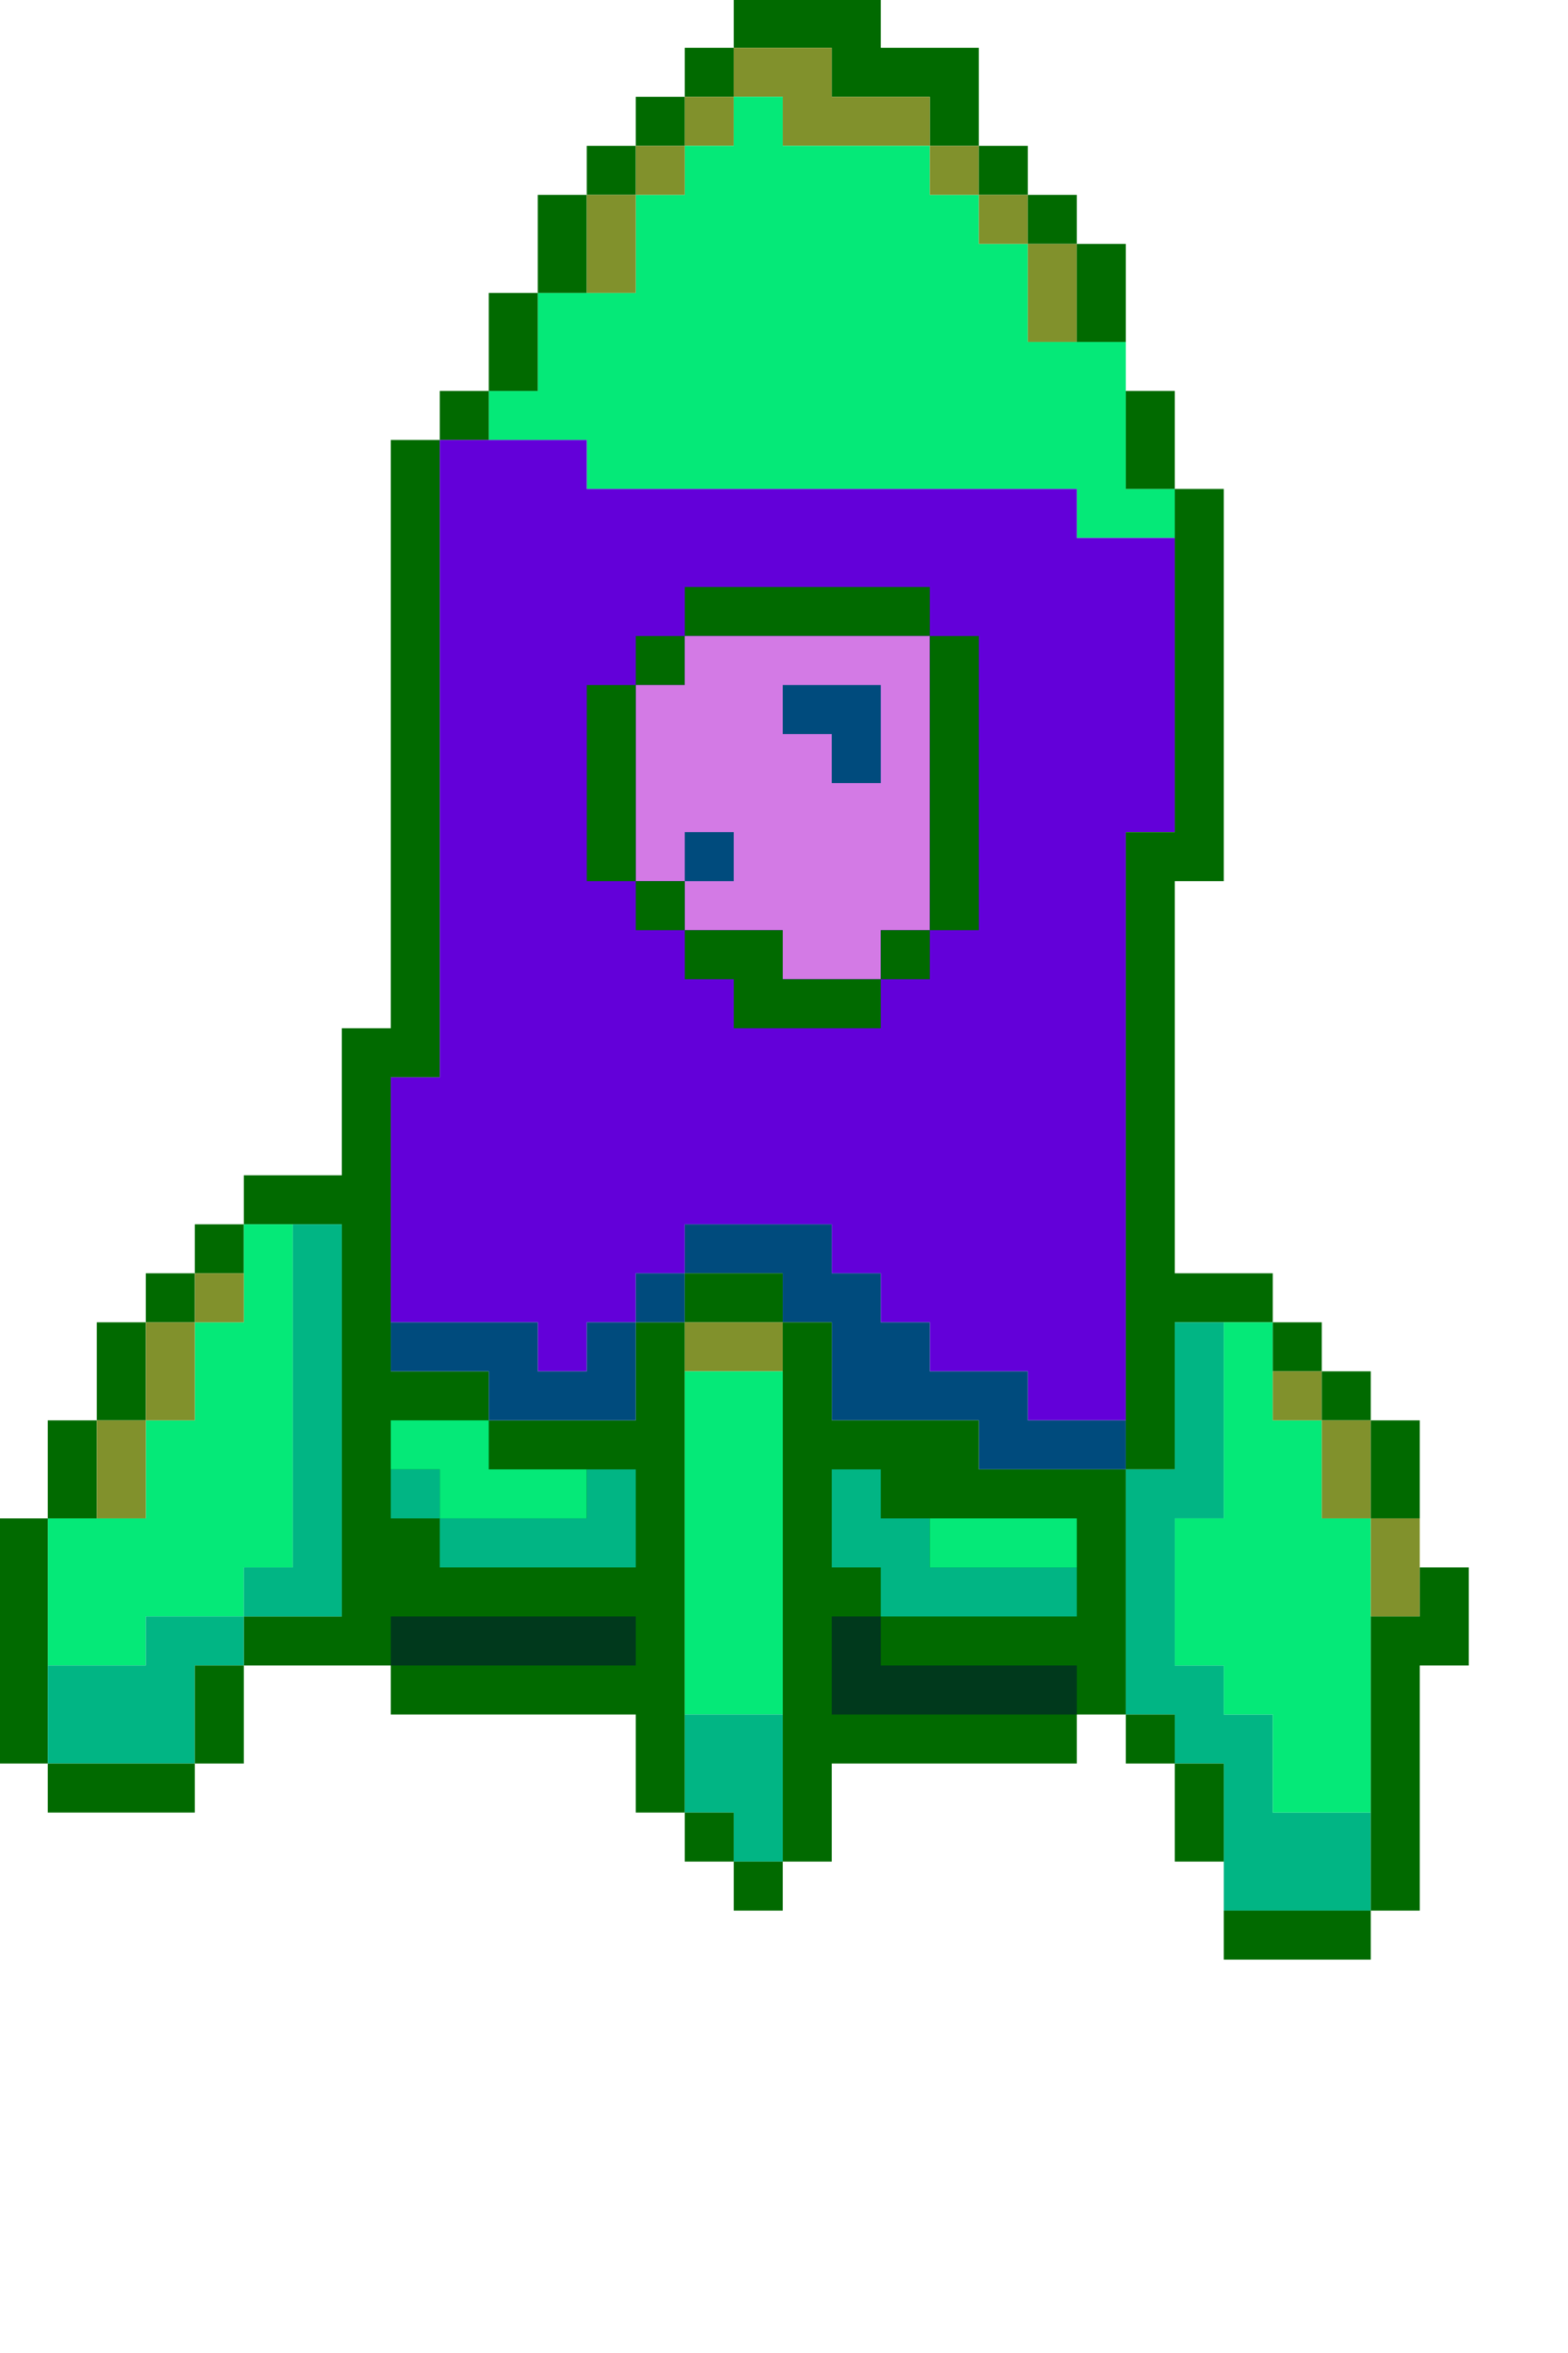 <?xml version="1.0" encoding="UTF-8"?>
<!DOCTYPE svg PUBLIC "-//W3C//DTD SVG 1.1//EN" "http://www.w3.org/Graphics/SVG/1.1/DTD/svg11.dtd">
<svg xmlns="http://www.w3.org/2000/svg" version="1.1" width="640px" height="960px" style="shape-rendering:geometricPrecision; text-rendering:geometricPrecision; image-rendering:optimizeQuality; fill-rule:evenodd; clip-rule:evenodd" xmlns:xlink="http://www.w3.org/1999/xlink">
<g><path style="opacity:1" fill="#016a00" d="M 299.5,-0.5 C 319.5,-0.5 339.5,-0.5 359.5,-0.5C 359.5,6.167 359.5,12.833 359.5,19.5C 372.833,19.5 386.167,19.5 399.5,19.5C 399.5,32.833 399.5,46.167 399.5,59.5C 392.833,59.5 386.167,59.5 379.5,59.5C 379.5,52.833 379.5,46.167 379.5,39.5C 366.167,39.5 352.833,39.5 339.5,39.5C 339.5,32.833 339.5,26.167 339.5,19.5C 326.167,19.5 312.833,19.5 299.5,19.5C 299.5,12.833 299.5,6.167 299.5,-0.5 Z"/></g>
<g><path style="opacity:1" fill="#016a00" d="M 299.5,19.5 C 299.5,26.167 299.5,32.833 299.5,39.5C 292.833,39.5 286.167,39.5 279.5,39.5C 279.5,32.833 279.5,26.167 279.5,19.5C 286.167,19.5 292.833,19.5 299.5,19.5 Z"/></g>
<g><path style="opacity:1" fill="#81912c" d="M 299.5,19.5 C 312.833,19.5 326.167,19.5 339.5,19.5C 339.5,26.167 339.5,32.833 339.5,39.5C 352.833,39.5 366.167,39.5 379.5,39.5C 379.5,46.167 379.5,52.833 379.5,59.5C 359.5,59.5 339.5,59.5 319.5,59.5C 319.5,52.833 319.5,46.167 319.5,39.5C 312.833,39.5 306.167,39.5 299.5,39.5C 299.5,32.833 299.5,26.167 299.5,19.5 Z"/></g>
<g><path style="opacity:1" fill="#016a00" d="M 279.5,39.5 C 279.5,46.167 279.5,52.833 279.5,59.5C 272.833,59.5 266.167,59.5 259.5,59.5C 259.5,52.833 259.5,46.167 259.5,39.5C 266.167,39.5 272.833,39.5 279.5,39.5 Z"/></g>
<g><path style="opacity:1" fill="#81912c" d="M 279.5,39.5 C 286.167,39.5 292.833,39.5 299.5,39.5C 299.5,46.167 299.5,52.833 299.5,59.5C 292.833,59.5 286.167,59.5 279.5,59.5C 279.5,52.833 279.5,46.167 279.5,39.5 Z"/></g>
<g><path style="opacity:1" fill="#05e978" d="M 299.5,39.5 C 306.167,39.5 312.833,39.5 319.5,39.5C 319.5,46.167 319.5,52.833 319.5,59.5C 339.5,59.5 359.5,59.5 379.5,59.5C 379.5,66.167 379.5,72.833 379.5,79.5C 386.167,79.5 392.833,79.5 399.5,79.5C 399.5,86.167 399.5,92.833 399.5,99.5C 406.167,99.5 412.833,99.5 419.5,99.5C 419.5,112.833 419.5,126.167 419.5,139.5C 426.167,139.5 432.833,139.5 439.5,139.5C 446.167,139.5 452.833,139.5 459.5,139.5C 459.5,146.167 459.5,152.833 459.5,159.5C 459.5,172.833 459.5,186.167 459.5,199.5C 466.167,199.5 472.833,199.5 479.5,199.5C 479.5,206.167 479.5,212.833 479.5,219.5C 466.167,219.5 452.833,219.5 439.5,219.5C 439.5,212.833 439.5,206.167 439.5,199.5C 372.833,199.5 306.167,199.5 239.5,199.5C 239.5,192.833 239.5,186.167 239.5,179.5C 226.167,179.5 212.833,179.5 199.5,179.5C 199.5,172.833 199.5,166.167 199.5,159.5C 206.167,159.5 212.833,159.5 219.5,159.5C 219.5,146.167 219.5,132.833 219.5,119.5C 226.167,119.5 232.833,119.5 239.5,119.5C 246.167,119.5 252.833,119.5 259.5,119.5C 259.5,106.167 259.5,92.833 259.5,79.5C 266.167,79.5 272.833,79.5 279.5,79.5C 279.5,72.833 279.5,66.167 279.5,59.5C 286.167,59.5 292.833,59.5 299.5,59.5C 299.5,52.833 299.5,46.167 299.5,39.5 Z"/></g>
<g><path style="opacity:1" fill="#016a00" d="M 259.5,59.5 C 259.5,66.167 259.5,72.833 259.5,79.5C 252.833,79.5 246.167,79.5 239.5,79.5C 239.5,72.833 239.5,66.167 239.5,59.5C 246.167,59.5 252.833,59.5 259.5,59.5 Z"/></g>
<g><path style="opacity:1" fill="#81912c" d="M 259.5,59.5 C 266.167,59.5 272.833,59.5 279.5,59.5C 279.5,66.167 279.5,72.833 279.5,79.5C 272.833,79.5 266.167,79.5 259.5,79.5C 259.5,72.833 259.5,66.167 259.5,59.5 Z"/></g>
<g><path style="opacity:1" fill="#81912c" d="M 379.5,59.5 C 386.167,59.5 392.833,59.5 399.5,59.5C 399.5,66.167 399.5,72.833 399.5,79.5C 392.833,79.5 386.167,79.5 379.5,79.5C 379.5,72.833 379.5,66.167 379.5,59.5 Z"/></g>
<g><path style="opacity:1" fill="#016a00" d="M 399.5,59.5 C 406.167,59.5 412.833,59.5 419.5,59.5C 419.5,66.167 419.5,72.833 419.5,79.5C 412.833,79.5 406.167,79.5 399.5,79.5C 399.5,72.833 399.5,66.167 399.5,59.5 Z"/></g>
<g><path style="opacity:1" fill="#016a00" d="M 239.5,79.5 C 239.5,92.833 239.5,106.167 239.5,119.5C 232.833,119.5 226.167,119.5 219.5,119.5C 219.5,106.167 219.5,92.833 219.5,79.5C 226.167,79.5 232.833,79.5 239.5,79.5 Z"/></g>
<g><path style="opacity:1" fill="#81912c" d="M 239.5,79.5 C 246.167,79.5 252.833,79.5 259.5,79.5C 259.5,92.833 259.5,106.167 259.5,119.5C 252.833,119.5 246.167,119.5 239.5,119.5C 239.5,106.167 239.5,92.833 239.5,79.5 Z"/></g>
<g><path style="opacity:1" fill="#81912c" d="M 399.5,79.5 C 406.167,79.5 412.833,79.5 419.5,79.5C 419.5,86.167 419.5,92.833 419.5,99.5C 412.833,99.5 406.167,99.5 399.5,99.5C 399.5,92.833 399.5,86.167 399.5,79.5 Z"/></g>
<g><path style="opacity:1" fill="#016a00" d="M 419.5,79.5 C 426.167,79.5 432.833,79.5 439.5,79.5C 439.5,86.167 439.5,92.833 439.5,99.5C 432.833,99.5 426.167,99.5 419.5,99.5C 419.5,92.833 419.5,86.167 419.5,79.5 Z"/></g>
<g><path style="opacity:1" fill="#81912c" d="M 419.5,99.5 C 426.167,99.5 432.833,99.5 439.5,99.5C 439.5,112.833 439.5,126.167 439.5,139.5C 432.833,139.5 426.167,139.5 419.5,139.5C 419.5,126.167 419.5,112.833 419.5,99.5 Z"/></g>
<g><path style="opacity:1" fill="#016a00" d="M 439.5,99.5 C 446.167,99.5 452.833,99.5 459.5,99.5C 459.5,112.833 459.5,126.167 459.5,139.5C 452.833,139.5 446.167,139.5 439.5,139.5C 439.5,126.167 439.5,112.833 439.5,99.5 Z"/></g>
<g><path style="opacity:1" fill="#016a00" d="M 219.5,119.5 C 219.5,132.833 219.5,146.167 219.5,159.5C 212.833,159.5 206.167,159.5 199.5,159.5C 199.5,146.167 199.5,132.833 199.5,119.5C 206.167,119.5 212.833,119.5 219.5,119.5 Z"/></g>
<g><path style="opacity:1" fill="#016a00" d="M 199.5,159.5 C 199.5,166.167 199.5,172.833 199.5,179.5C 192.833,179.5 186.167,179.5 179.5,179.5C 179.5,172.833 179.5,166.167 179.5,159.5C 186.167,159.5 192.833,159.5 199.5,159.5 Z"/></g>
<g><path style="opacity:1" fill="#016a00" d="M 459.5,159.5 C 466.167,159.5 472.833,159.5 479.5,159.5C 479.5,172.833 479.5,186.167 479.5,199.5C 472.833,199.5 466.167,199.5 459.5,199.5C 459.5,186.167 459.5,172.833 459.5,159.5 Z"/></g>
<g><path style="opacity:1" fill="#016a00" d="M 179.5,179.5 C 179.5,266.167 179.5,352.833 179.5,439.5C 172.833,439.5 166.167,439.5 159.5,439.5C 159.5,472.833 159.5,506.167 159.5,539.5C 159.5,546.167 159.5,552.833 159.5,559.5C 172.833,559.5 186.167,559.5 199.5,559.5C 199.5,566.167 199.5,572.833 199.5,579.5C 219.5,579.5 239.5,579.5 259.5,579.5C 259.5,566.167 259.5,552.833 259.5,539.5C 266.167,539.5 272.833,539.5 279.5,539.5C 279.5,546.167 279.5,552.833 279.5,559.5C 279.5,606.167 279.5,652.833 279.5,699.5C 279.5,712.833 279.5,726.167 279.5,739.5C 272.833,739.5 266.167,739.5 259.5,739.5C 259.5,726.167 259.5,712.833 259.5,699.5C 226.167,699.5 192.833,699.5 159.5,699.5C 159.5,692.833 159.5,686.167 159.5,679.5C 139.5,679.5 119.5,679.5 99.5,679.5C 99.5,672.833 99.5,666.167 99.5,659.5C 112.833,659.5 126.167,659.5 139.5,659.5C 139.5,606.167 139.5,552.833 139.5,499.5C 132.833,499.5 126.167,499.5 119.5,499.5C 112.833,499.5 106.167,499.5 99.5,499.5C 99.5,492.833 99.5,486.167 99.5,479.5C 112.833,479.5 126.167,479.5 139.5,479.5C 139.5,459.5 139.5,439.5 139.5,419.5C 146.167,419.5 152.833,419.5 159.5,419.5C 159.5,339.5 159.5,259.5 159.5,179.5C 166.167,179.5 172.833,179.5 179.5,179.5 Z"/></g>
<g><path style="opacity:1" fill="#6300d9" d="M 179.5,179.5 C 186.167,179.5 192.833,179.5 199.5,179.5C 212.833,179.5 226.167,179.5 239.5,179.5C 239.5,186.167 239.5,192.833 239.5,199.5C 306.167,199.5 372.833,199.5 439.5,199.5C 439.5,206.167 439.5,212.833 439.5,219.5C 452.833,219.5 466.167,219.5 479.5,219.5C 479.5,259.5 479.5,299.5 479.5,339.5C 472.833,339.5 466.167,339.5 459.5,339.5C 459.5,419.5 459.5,499.5 459.5,579.5C 446.167,579.5 432.833,579.5 419.5,579.5C 419.5,572.833 419.5,566.167 419.5,559.5C 406.167,559.5 392.833,559.5 379.5,559.5C 379.5,552.833 379.5,546.167 379.5,539.5C 372.833,539.5 366.167,539.5 359.5,539.5C 359.5,532.833 359.5,526.167 359.5,519.5C 352.833,519.5 346.167,519.5 339.5,519.5C 339.5,512.833 339.5,506.167 339.5,499.5C 319.5,499.5 299.5,499.5 279.5,499.5C 279.5,506.167 279.5,512.833 279.5,519.5C 272.833,519.5 266.167,519.5 259.5,519.5C 259.5,526.167 259.5,532.833 259.5,539.5C 252.833,539.5 246.167,539.5 239.5,539.5C 239.5,546.167 239.5,552.833 239.5,559.5C 232.833,559.5 226.167,559.5 219.5,559.5C 219.5,552.833 219.5,546.167 219.5,539.5C 199.5,539.5 179.5,539.5 159.5,539.5C 159.5,506.167 159.5,472.833 159.5,439.5C 166.167,439.5 172.833,439.5 179.5,439.5C 179.5,352.833 179.5,266.167 179.5,179.5 Z"/></g>
<g><path style="opacity:1" fill="#016a00" d="M 479.5,199.5 C 486.167,199.5 492.833,199.5 499.5,199.5C 499.5,252.833 499.5,306.167 499.5,359.5C 492.833,359.5 486.167,359.5 479.5,359.5C 479.5,412.833 479.5,466.167 479.5,519.5C 492.833,519.5 506.167,519.5 519.5,519.5C 519.5,526.167 519.5,532.833 519.5,539.5C 512.833,539.5 506.167,539.5 499.5,539.5C 492.833,539.5 486.167,539.5 479.5,539.5C 479.5,559.5 479.5,579.5 479.5,599.5C 472.833,599.5 466.167,599.5 459.5,599.5C 459.5,592.833 459.5,586.167 459.5,579.5C 459.5,499.5 459.5,419.5 459.5,339.5C 466.167,339.5 472.833,339.5 479.5,339.5C 479.5,299.5 479.5,259.5 479.5,219.5C 479.5,212.833 479.5,206.167 479.5,199.5 Z"/></g>
<g><path style="opacity:1" fill="#016a00" d="M 379.5,259.5 C 346.167,259.5 312.833,259.5 279.5,259.5C 279.5,252.833 279.5,246.167 279.5,239.5C 312.833,239.5 346.167,239.5 379.5,239.5C 379.5,246.167 379.5,252.833 379.5,259.5 Z"/></g>
<g><path style="opacity:1" fill="#016a00" d="M 279.5,259.5 C 279.5,266.167 279.5,272.833 279.5,279.5C 272.833,279.5 266.167,279.5 259.5,279.5C 259.5,272.833 259.5,266.167 259.5,259.5C 266.167,259.5 272.833,259.5 279.5,259.5 Z"/></g>
<g><path style="opacity:1" fill="#d37ae5" d="M 279.5,259.5 C 312.833,259.5 346.167,259.5 379.5,259.5C 379.5,299.5 379.5,339.5 379.5,379.5C 372.833,379.5 366.167,379.5 359.5,379.5C 359.5,386.167 359.5,392.833 359.5,399.5C 346.167,399.5 332.833,399.5 319.5,399.5C 319.5,392.833 319.5,386.167 319.5,379.5C 306.167,379.5 292.833,379.5 279.5,379.5C 279.5,372.833 279.5,366.167 279.5,359.5C 272.833,359.5 266.167,359.5 259.5,359.5C 259.5,332.833 259.5,306.167 259.5,279.5C 266.167,279.5 272.833,279.5 279.5,279.5C 279.5,272.833 279.5,266.167 279.5,259.5 Z"/></g>
<g><path style="opacity:1" fill="#016a00" d="M 379.5,259.5 C 386.167,259.5 392.833,259.5 399.5,259.5C 399.5,299.5 399.5,339.5 399.5,379.5C 392.833,379.5 386.167,379.5 379.5,379.5C 379.5,339.5 379.5,299.5 379.5,259.5 Z"/></g>
<g><path style="opacity:1" fill="#016a00" d="M 259.5,279.5 C 259.5,306.167 259.5,332.833 259.5,359.5C 252.833,359.5 246.167,359.5 239.5,359.5C 239.5,332.833 239.5,306.167 239.5,279.5C 246.167,279.5 252.833,279.5 259.5,279.5 Z"/></g>
<g><path style="opacity:1" fill="#004b7d" d="M 319.5,279.5 C 332.833,279.5 346.167,279.5 359.5,279.5C 359.5,292.833 359.5,306.167 359.5,319.5C 352.833,319.5 346.167,319.5 339.5,319.5C 339.5,312.833 339.5,306.167 339.5,299.5C 332.833,299.5 326.167,299.5 319.5,299.5C 319.5,292.833 319.5,286.167 319.5,279.5 Z"/></g>
<g><path style="opacity:1" fill="#004b7d" d="M 279.5,359.5 C 279.5,352.833 279.5,346.167 279.5,339.5C 286.167,339.5 292.833,339.5 299.5,339.5C 299.5,346.167 299.5,352.833 299.5,359.5C 292.833,359.5 286.167,359.5 279.5,359.5 Z"/></g>
<g><path style="opacity:1" fill="#016a00" d="M 259.5,359.5 C 266.167,359.5 272.833,359.5 279.5,359.5C 279.5,366.167 279.5,372.833 279.5,379.5C 272.833,379.5 266.167,379.5 259.5,379.5C 259.5,372.833 259.5,366.167 259.5,359.5 Z"/></g>
<g><path style="opacity:1" fill="#016a00" d="M 279.5,379.5 C 292.833,379.5 306.167,379.5 319.5,379.5C 319.5,386.167 319.5,392.833 319.5,399.5C 332.833,399.5 346.167,399.5 359.5,399.5C 359.5,406.167 359.5,412.833 359.5,419.5C 339.5,419.5 319.5,419.5 299.5,419.5C 299.5,412.833 299.5,406.167 299.5,399.5C 292.833,399.5 286.167,399.5 279.5,399.5C 279.5,392.833 279.5,386.167 279.5,379.5 Z"/></g>
<g><path style="opacity:1" fill="#016a00" d="M 379.5,379.5 C 379.5,386.167 379.5,392.833 379.5,399.5C 372.833,399.5 366.167,399.5 359.5,399.5C 359.5,392.833 359.5,386.167 359.5,379.5C 366.167,379.5 372.833,379.5 379.5,379.5 Z"/></g>
<g><path style="opacity:1" fill="#016a00" d="M 99.5,499.5 C 99.5,506.167 99.5,512.833 99.5,519.5C 92.833,519.5 86.167,519.5 79.5,519.5C 79.5,512.833 79.5,506.167 79.5,499.5C 86.167,499.5 92.833,499.5 99.5,499.5 Z"/></g>
<g><path style="opacity:1" fill="#05e978" d="M 99.5,499.5 C 106.167,499.5 112.833,499.5 119.5,499.5C 119.5,546.167 119.5,592.833 119.5,639.5C 112.833,639.5 106.167,639.5 99.5,639.5C 99.5,646.167 99.5,652.833 99.5,659.5C 86.167,659.5 72.833,659.5 59.5,659.5C 59.5,666.167 59.5,672.833 59.5,679.5C 46.167,679.5 32.833,679.5 19.5,679.5C 19.5,659.5 19.5,639.5 19.5,619.5C 26.167,619.5 32.833,619.5 39.5,619.5C 46.167,619.5 52.833,619.5 59.5,619.5C 59.5,606.167 59.5,592.833 59.5,579.5C 66.167,579.5 72.833,579.5 79.5,579.5C 79.5,566.167 79.5,552.833 79.5,539.5C 86.167,539.5 92.833,539.5 99.5,539.5C 99.5,532.833 99.5,526.167 99.5,519.5C 99.5,512.833 99.5,506.167 99.5,499.5 Z"/></g>
<g><path style="opacity:1" fill="#01b584" d="M 119.5,499.5 C 126.167,499.5 132.833,499.5 139.5,499.5C 139.5,552.833 139.5,606.167 139.5,659.5C 126.167,659.5 112.833,659.5 99.5,659.5C 99.5,652.833 99.5,646.167 99.5,639.5C 106.167,639.5 112.833,639.5 119.5,639.5C 119.5,592.833 119.5,546.167 119.5,499.5 Z"/></g>
<g><path style="opacity:1" fill="#004b7d" d="M 459.5,579.5 C 459.5,586.167 459.5,592.833 459.5,599.5C 439.5,599.5 419.5,599.5 399.5,599.5C 399.5,592.833 399.5,586.167 399.5,579.5C 379.5,579.5 359.5,579.5 339.5,579.5C 339.5,566.167 339.5,552.833 339.5,539.5C 332.833,539.5 326.167,539.5 319.5,539.5C 319.5,532.833 319.5,526.167 319.5,519.5C 306.167,519.5 292.833,519.5 279.5,519.5C 279.5,512.833 279.5,506.167 279.5,499.5C 299.5,499.5 319.5,499.5 339.5,499.5C 339.5,506.167 339.5,512.833 339.5,519.5C 346.167,519.5 352.833,519.5 359.5,519.5C 359.5,526.167 359.5,532.833 359.5,539.5C 366.167,539.5 372.833,539.5 379.5,539.5C 379.5,546.167 379.5,552.833 379.5,559.5C 392.833,559.5 406.167,559.5 419.5,559.5C 419.5,566.167 419.5,572.833 419.5,579.5C 432.833,579.5 446.167,579.5 459.5,579.5 Z"/></g>
<g><path style="opacity:1" fill="#016a00" d="M 79.5,519.5 C 79.5,526.167 79.5,532.833 79.5,539.5C 72.833,539.5 66.167,539.5 59.5,539.5C 59.5,532.833 59.5,526.167 59.5,519.5C 66.167,519.5 72.833,519.5 79.5,519.5 Z"/></g>
<g><path style="opacity:1" fill="#81912c" d="M 79.5,519.5 C 86.167,519.5 92.833,519.5 99.5,519.5C 99.5,526.167 99.5,532.833 99.5,539.5C 92.833,539.5 86.167,539.5 79.5,539.5C 79.5,532.833 79.5,526.167 79.5,519.5 Z"/></g>
<g><path style="opacity:1" fill="#004b7d" d="M 279.5,519.5 C 279.5,526.167 279.5,532.833 279.5,539.5C 272.833,539.5 266.167,539.5 259.5,539.5C 259.5,532.833 259.5,526.167 259.5,519.5C 266.167,519.5 272.833,519.5 279.5,519.5 Z"/></g>
<g><path style="opacity:1" fill="#016a00" d="M 279.5,519.5 C 292.833,519.5 306.167,519.5 319.5,519.5C 319.5,526.167 319.5,532.833 319.5,539.5C 306.167,539.5 292.833,539.5 279.5,539.5C 279.5,532.833 279.5,526.167 279.5,519.5 Z"/></g>
<g><path style="opacity:1" fill="#016a00" d="M 59.5,539.5 C 59.5,552.833 59.5,566.167 59.5,579.5C 52.833,579.5 46.167,579.5 39.5,579.5C 39.5,566.167 39.5,552.833 39.5,539.5C 46.167,539.5 52.833,539.5 59.5,539.5 Z"/></g>
<g><path style="opacity:1" fill="#81912c" d="M 59.5,539.5 C 66.167,539.5 72.833,539.5 79.5,539.5C 79.5,552.833 79.5,566.167 79.5,579.5C 72.833,579.5 66.167,579.5 59.5,579.5C 59.5,566.167 59.5,552.833 59.5,539.5 Z"/></g>
<g><path style="opacity:1" fill="#004b7d" d="M 159.5,539.5 C 179.5,539.5 199.5,539.5 219.5,539.5C 219.5,546.167 219.5,552.833 219.5,559.5C 226.167,559.5 232.833,559.5 239.5,559.5C 239.5,552.833 239.5,546.167 239.5,539.5C 246.167,539.5 252.833,539.5 259.5,539.5C 259.5,552.833 259.5,566.167 259.5,579.5C 239.5,579.5 219.5,579.5 199.5,579.5C 199.5,572.833 199.5,566.167 199.5,559.5C 186.167,559.5 172.833,559.5 159.5,559.5C 159.5,552.833 159.5,546.167 159.5,539.5 Z"/></g>
<g><path style="opacity:1" fill="#81912c" d="M 279.5,539.5 C 292.833,539.5 306.167,539.5 319.5,539.5C 319.5,546.167 319.5,552.833 319.5,559.5C 306.167,559.5 292.833,559.5 279.5,559.5C 279.5,552.833 279.5,546.167 279.5,539.5 Z"/></g>
<g><path style="opacity:1" fill="#016a00" d="M 319.5,539.5 C 326.167,539.5 332.833,539.5 339.5,539.5C 339.5,552.833 339.5,566.167 339.5,579.5C 359.5,579.5 379.5,579.5 399.5,579.5C 399.5,586.167 399.5,592.833 399.5,599.5C 419.5,599.5 439.5,599.5 459.5,599.5C 459.5,632.833 459.5,666.167 459.5,699.5C 452.833,699.5 446.167,699.5 439.5,699.5C 439.5,706.167 439.5,712.833 439.5,719.5C 406.167,719.5 372.833,719.5 339.5,719.5C 339.5,732.833 339.5,746.167 339.5,759.5C 332.833,759.5 326.167,759.5 319.5,759.5C 319.5,739.5 319.5,719.5 319.5,699.5C 319.5,652.833 319.5,606.167 319.5,559.5C 319.5,552.833 319.5,546.167 319.5,539.5 Z"/></g>
<g><path style="opacity:1" fill="#01b584" d="M 499.5,539.5 C 499.5,566.167 499.5,592.833 499.5,619.5C 492.833,619.5 486.167,619.5 479.5,619.5C 479.5,639.5 479.5,659.5 479.5,679.5C 486.167,679.5 492.833,679.5 499.5,679.5C 499.5,686.167 499.5,692.833 499.5,699.5C 506.167,699.5 512.833,699.5 519.5,699.5C 519.5,712.833 519.5,726.167 519.5,739.5C 532.833,739.5 546.167,739.5 559.5,739.5C 559.5,752.833 559.5,766.167 559.5,779.5C 539.5,779.5 519.5,779.5 499.5,779.5C 499.5,772.833 499.5,766.167 499.5,759.5C 499.5,746.167 499.5,732.833 499.5,719.5C 492.833,719.5 486.167,719.5 479.5,719.5C 479.5,712.833 479.5,706.167 479.5,699.5C 472.833,699.5 466.167,699.5 459.5,699.5C 459.5,666.167 459.5,632.833 459.5,599.5C 466.167,599.5 472.833,599.5 479.5,599.5C 479.5,579.5 479.5,559.5 479.5,539.5C 486.167,539.5 492.833,539.5 499.5,539.5 Z"/></g>
<g><path style="opacity:1" fill="#05e978" d="M 499.5,539.5 C 506.167,539.5 512.833,539.5 519.5,539.5C 519.5,546.167 519.5,552.833 519.5,559.5C 519.5,566.167 519.5,572.833 519.5,579.5C 526.167,579.5 532.833,579.5 539.5,579.5C 539.5,592.833 539.5,606.167 539.5,619.5C 546.167,619.5 552.833,619.5 559.5,619.5C 559.5,632.833 559.5,646.167 559.5,659.5C 559.5,686.167 559.5,712.833 559.5,739.5C 546.167,739.5 532.833,739.5 519.5,739.5C 519.5,726.167 519.5,712.833 519.5,699.5C 512.833,699.5 506.167,699.5 499.5,699.5C 499.5,692.833 499.5,686.167 499.5,679.5C 492.833,679.5 486.167,679.5 479.5,679.5C 479.5,659.5 479.5,639.5 479.5,619.5C 486.167,619.5 492.833,619.5 499.5,619.5C 499.5,592.833 499.5,566.167 499.5,539.5 Z"/></g>
<g><path style="opacity:1" fill="#016a00" d="M 519.5,539.5 C 526.167,539.5 532.833,539.5 539.5,539.5C 539.5,546.167 539.5,552.833 539.5,559.5C 532.833,559.5 526.167,559.5 519.5,559.5C 519.5,552.833 519.5,546.167 519.5,539.5 Z"/></g>
<g><path style="opacity:1" fill="#05e978" d="M 279.5,559.5 C 292.833,559.5 306.167,559.5 319.5,559.5C 319.5,606.167 319.5,652.833 319.5,699.5C 306.167,699.5 292.833,699.5 279.5,699.5C 279.5,652.833 279.5,606.167 279.5,559.5 Z"/></g>
<g><path style="opacity:1" fill="#81912c" d="M 519.5,559.5 C 526.167,559.5 532.833,559.5 539.5,559.5C 539.5,566.167 539.5,572.833 539.5,579.5C 532.833,579.5 526.167,579.5 519.5,579.5C 519.5,572.833 519.5,566.167 519.5,559.5 Z"/></g>
<g><path style="opacity:1" fill="#016a00" d="M 539.5,559.5 C 546.167,559.5 552.833,559.5 559.5,559.5C 559.5,566.167 559.5,572.833 559.5,579.5C 552.833,579.5 546.167,579.5 539.5,579.5C 539.5,572.833 539.5,566.167 539.5,559.5 Z"/></g>
<g><path style="opacity:1" fill="#016a00" d="M 39.5,579.5 C 39.5,592.833 39.5,606.167 39.5,619.5C 32.833,619.5 26.167,619.5 19.5,619.5C 19.5,606.167 19.5,592.833 19.5,579.5C 26.167,579.5 32.833,579.5 39.5,579.5 Z"/></g>
<g><path style="opacity:1" fill="#81912c" d="M 39.5,579.5 C 46.167,579.5 52.833,579.5 59.5,579.5C 59.5,592.833 59.5,606.167 59.5,619.5C 52.833,619.5 46.167,619.5 39.5,619.5C 39.5,606.167 39.5,592.833 39.5,579.5 Z"/></g>
<g><path style="opacity:1" fill="#05e978" d="M 199.5,579.5 C 199.5,586.167 199.5,592.833 199.5,599.5C 212.833,599.5 226.167,599.5 239.5,599.5C 239.5,606.167 239.5,612.833 239.5,619.5C 219.5,619.5 199.5,619.5 179.5,619.5C 179.5,612.833 179.5,606.167 179.5,599.5C 172.833,599.5 166.167,599.5 159.5,599.5C 159.5,592.833 159.5,586.167 159.5,579.5C 172.833,579.5 186.167,579.5 199.5,579.5 Z"/></g>
<g><path style="opacity:1" fill="#81912c" d="M 539.5,579.5 C 546.167,579.5 552.833,579.5 559.5,579.5C 559.5,592.833 559.5,606.167 559.5,619.5C 552.833,619.5 546.167,619.5 539.5,619.5C 539.5,606.167 539.5,592.833 539.5,579.5 Z"/></g>
<g><path style="opacity:1" fill="#016a00" d="M 559.5,579.5 C 566.167,579.5 572.833,579.5 579.5,579.5C 579.5,592.833 579.5,606.167 579.5,619.5C 572.833,619.5 566.167,619.5 559.5,619.5C 559.5,606.167 559.5,592.833 559.5,579.5 Z"/></g>
<g><path style="opacity:1" fill="#01b584" d="M 159.5,599.5 C 166.167,599.5 172.833,599.5 179.5,599.5C 179.5,606.167 179.5,612.833 179.5,619.5C 172.833,619.5 166.167,619.5 159.5,619.5C 159.5,612.833 159.5,606.167 159.5,599.5 Z"/></g>
<g><path style="opacity:1" fill="#01b584" d="M 239.5,599.5 C 246.167,599.5 252.833,599.5 259.5,599.5C 259.5,612.833 259.5,626.167 259.5,639.5C 232.833,639.5 206.167,639.5 179.5,639.5C 179.5,632.833 179.5,626.167 179.5,619.5C 199.5,619.5 219.5,619.5 239.5,619.5C 239.5,612.833 239.5,606.167 239.5,599.5 Z"/></g>
<g><path style="opacity:1" fill="#01b584" d="M 359.5,599.5 C 359.5,606.167 359.5,612.833 359.5,619.5C 366.167,619.5 372.833,619.5 379.5,619.5C 379.5,626.167 379.5,632.833 379.5,639.5C 399.5,639.5 419.5,639.5 439.5,639.5C 439.5,646.167 439.5,652.833 439.5,659.5C 412.833,659.5 386.167,659.5 359.5,659.5C 359.5,652.833 359.5,646.167 359.5,639.5C 352.833,639.5 346.167,639.5 339.5,639.5C 339.5,626.167 339.5,612.833 339.5,599.5C 346.167,599.5 352.833,599.5 359.5,599.5 Z"/></g>
<g><path style="opacity:1" fill="#05e978" d="M 359.5,599.5 C 366.167,599.5 372.833,599.5 379.5,599.5C 379.5,606.167 379.5,612.833 379.5,619.5C 379.5,612.833 379.5,606.167 379.5,599.5C 372.833,599.5 366.167,599.5 359.5,599.5 Z"/></g>
<g><path style="opacity:1" fill="#016a00" d="M -0.5,619.5 C 6.167,619.5 12.833,619.5 19.5,619.5C 19.5,639.5 19.5,659.5 19.5,679.5C 19.5,692.833 19.5,706.167 19.5,719.5C 12.833,719.5 6.167,719.5 -0.5,719.5C -0.5,686.167 -0.5,652.833 -0.5,619.5 Z"/></g>
<g><path style="opacity:1" fill="#05e978" d="M 379.5,619.5 C 399.5,619.5 419.5,619.5 439.5,619.5C 439.5,626.167 439.5,632.833 439.5,639.5C 419.5,639.5 399.5,639.5 379.5,639.5C 379.5,632.833 379.5,626.167 379.5,619.5 Z"/></g>
<g><path style="opacity:1" fill="#81912c" d="M 559.5,619.5 C 566.167,619.5 572.833,619.5 579.5,619.5C 579.5,626.167 579.5,632.833 579.5,639.5C 579.5,646.167 579.5,652.833 579.5,659.5C 572.833,659.5 566.167,659.5 559.5,659.5C 559.5,646.167 559.5,632.833 559.5,619.5 Z"/></g>
<g><path style="opacity:1" fill="#016a00" d="M 579.5,639.5 C 586.167,639.5 592.833,639.5 599.5,639.5C 599.5,652.833 599.5,666.167 599.5,679.5C 592.833,679.5 586.167,679.5 579.5,679.5C 579.5,712.833 579.5,746.167 579.5,779.5C 572.833,779.5 566.167,779.5 559.5,779.5C 559.5,766.167 559.5,752.833 559.5,739.5C 559.5,712.833 559.5,686.167 559.5,659.5C 566.167,659.5 572.833,659.5 579.5,659.5C 579.5,652.833 579.5,646.167 579.5,639.5 Z"/></g>
<g><path style="opacity:1" fill="#01b584" d="M 99.5,659.5 C 99.5,666.167 99.5,672.833 99.5,679.5C 92.833,679.5 86.167,679.5 79.5,679.5C 79.5,692.833 79.5,706.167 79.5,719.5C 59.5,719.5 39.5,719.5 19.5,719.5C 19.5,706.167 19.5,692.833 19.5,679.5C 32.833,679.5 46.167,679.5 59.5,679.5C 59.5,672.833 59.5,666.167 59.5,659.5C 72.833,659.5 86.167,659.5 99.5,659.5 Z"/></g>
<g><path style="opacity:1" fill="#00391c" d="M 159.5,679.5 C 159.5,672.833 159.5,666.167 159.5,659.5C 192.833,659.5 226.167,659.5 259.5,659.5C 259.5,666.167 259.5,672.833 259.5,679.5C 226.167,679.5 192.833,679.5 159.5,679.5 Z"/></g>
<g><path style="opacity:1" fill="#00391c" d="M 359.5,659.5 C 359.5,666.167 359.5,672.833 359.5,679.5C 386.167,679.5 412.833,679.5 439.5,679.5C 439.5,686.167 439.5,692.833 439.5,699.5C 406.167,699.5 372.833,699.5 339.5,699.5C 339.5,686.167 339.5,672.833 339.5,659.5C 346.167,659.5 352.833,659.5 359.5,659.5 Z"/></g>
<g><path style="opacity:1" fill="#016a00" d="M 99.5,679.5 C 99.5,692.833 99.5,706.167 99.5,719.5C 92.833,719.5 86.167,719.5 79.5,719.5C 79.5,706.167 79.5,692.833 79.5,679.5C 86.167,679.5 92.833,679.5 99.5,679.5 Z"/></g>
<g><path style="opacity:1" fill="#01b584" d="M 279.5,699.5 C 292.833,699.5 306.167,699.5 319.5,699.5C 319.5,719.5 319.5,739.5 319.5,759.5C 312.833,759.5 306.167,759.5 299.5,759.5C 299.5,752.833 299.5,746.167 299.5,739.5C 292.833,739.5 286.167,739.5 279.5,739.5C 279.5,726.167 279.5,712.833 279.5,699.5 Z"/></g>
<g><path style="opacity:1" fill="#016a00" d="M 459.5,699.5 C 466.167,699.5 472.833,699.5 479.5,699.5C 479.5,706.167 479.5,712.833 479.5,719.5C 472.833,719.5 466.167,719.5 459.5,719.5C 459.5,712.833 459.5,706.167 459.5,699.5 Z"/></g>
<g><path style="opacity:1" fill="#016a00" d="M 19.5,719.5 C 39.5,719.5 59.5,719.5 79.5,719.5C 79.5,726.167 79.5,732.833 79.5,739.5C 59.5,739.5 39.5,739.5 19.5,739.5C 19.5,732.833 19.5,726.167 19.5,719.5 Z"/></g>
<g><path style="opacity:1" fill="#016a00" d="M 479.5,719.5 C 486.167,719.5 492.833,719.5 499.5,719.5C 499.5,732.833 499.5,746.167 499.5,759.5C 492.833,759.5 486.167,759.5 479.5,759.5C 479.5,746.167 479.5,732.833 479.5,719.5 Z"/></g>
<g><path style="opacity:1" fill="#016a00" d="M 279.5,739.5 C 286.167,739.5 292.833,739.5 299.5,739.5C 299.5,746.167 299.5,752.833 299.5,759.5C 292.833,759.5 286.167,759.5 279.5,759.5C 279.5,752.833 279.5,746.167 279.5,739.5 Z"/></g>
<g><path style="opacity:1" fill="#016a00" d="M 299.5,759.5 C 306.167,759.5 312.833,759.5 319.5,759.5C 319.5,766.167 319.5,772.833 319.5,779.5C 312.833,779.5 306.167,779.5 299.5,779.5C 299.5,772.833 299.5,766.167 299.5,759.5 Z"/></g>
<g><path style="opacity:1" fill="#016a00" d="M 499.5,779.5 C 519.5,779.5 539.5,779.5 559.5,779.5C 559.5,786.167 559.5,792.833 559.5,799.5C 539.5,799.5 519.5,799.5 499.5,799.5C 499.5,792.833 499.5,786.167 499.5,779.5 Z"/></g>
</svg>
